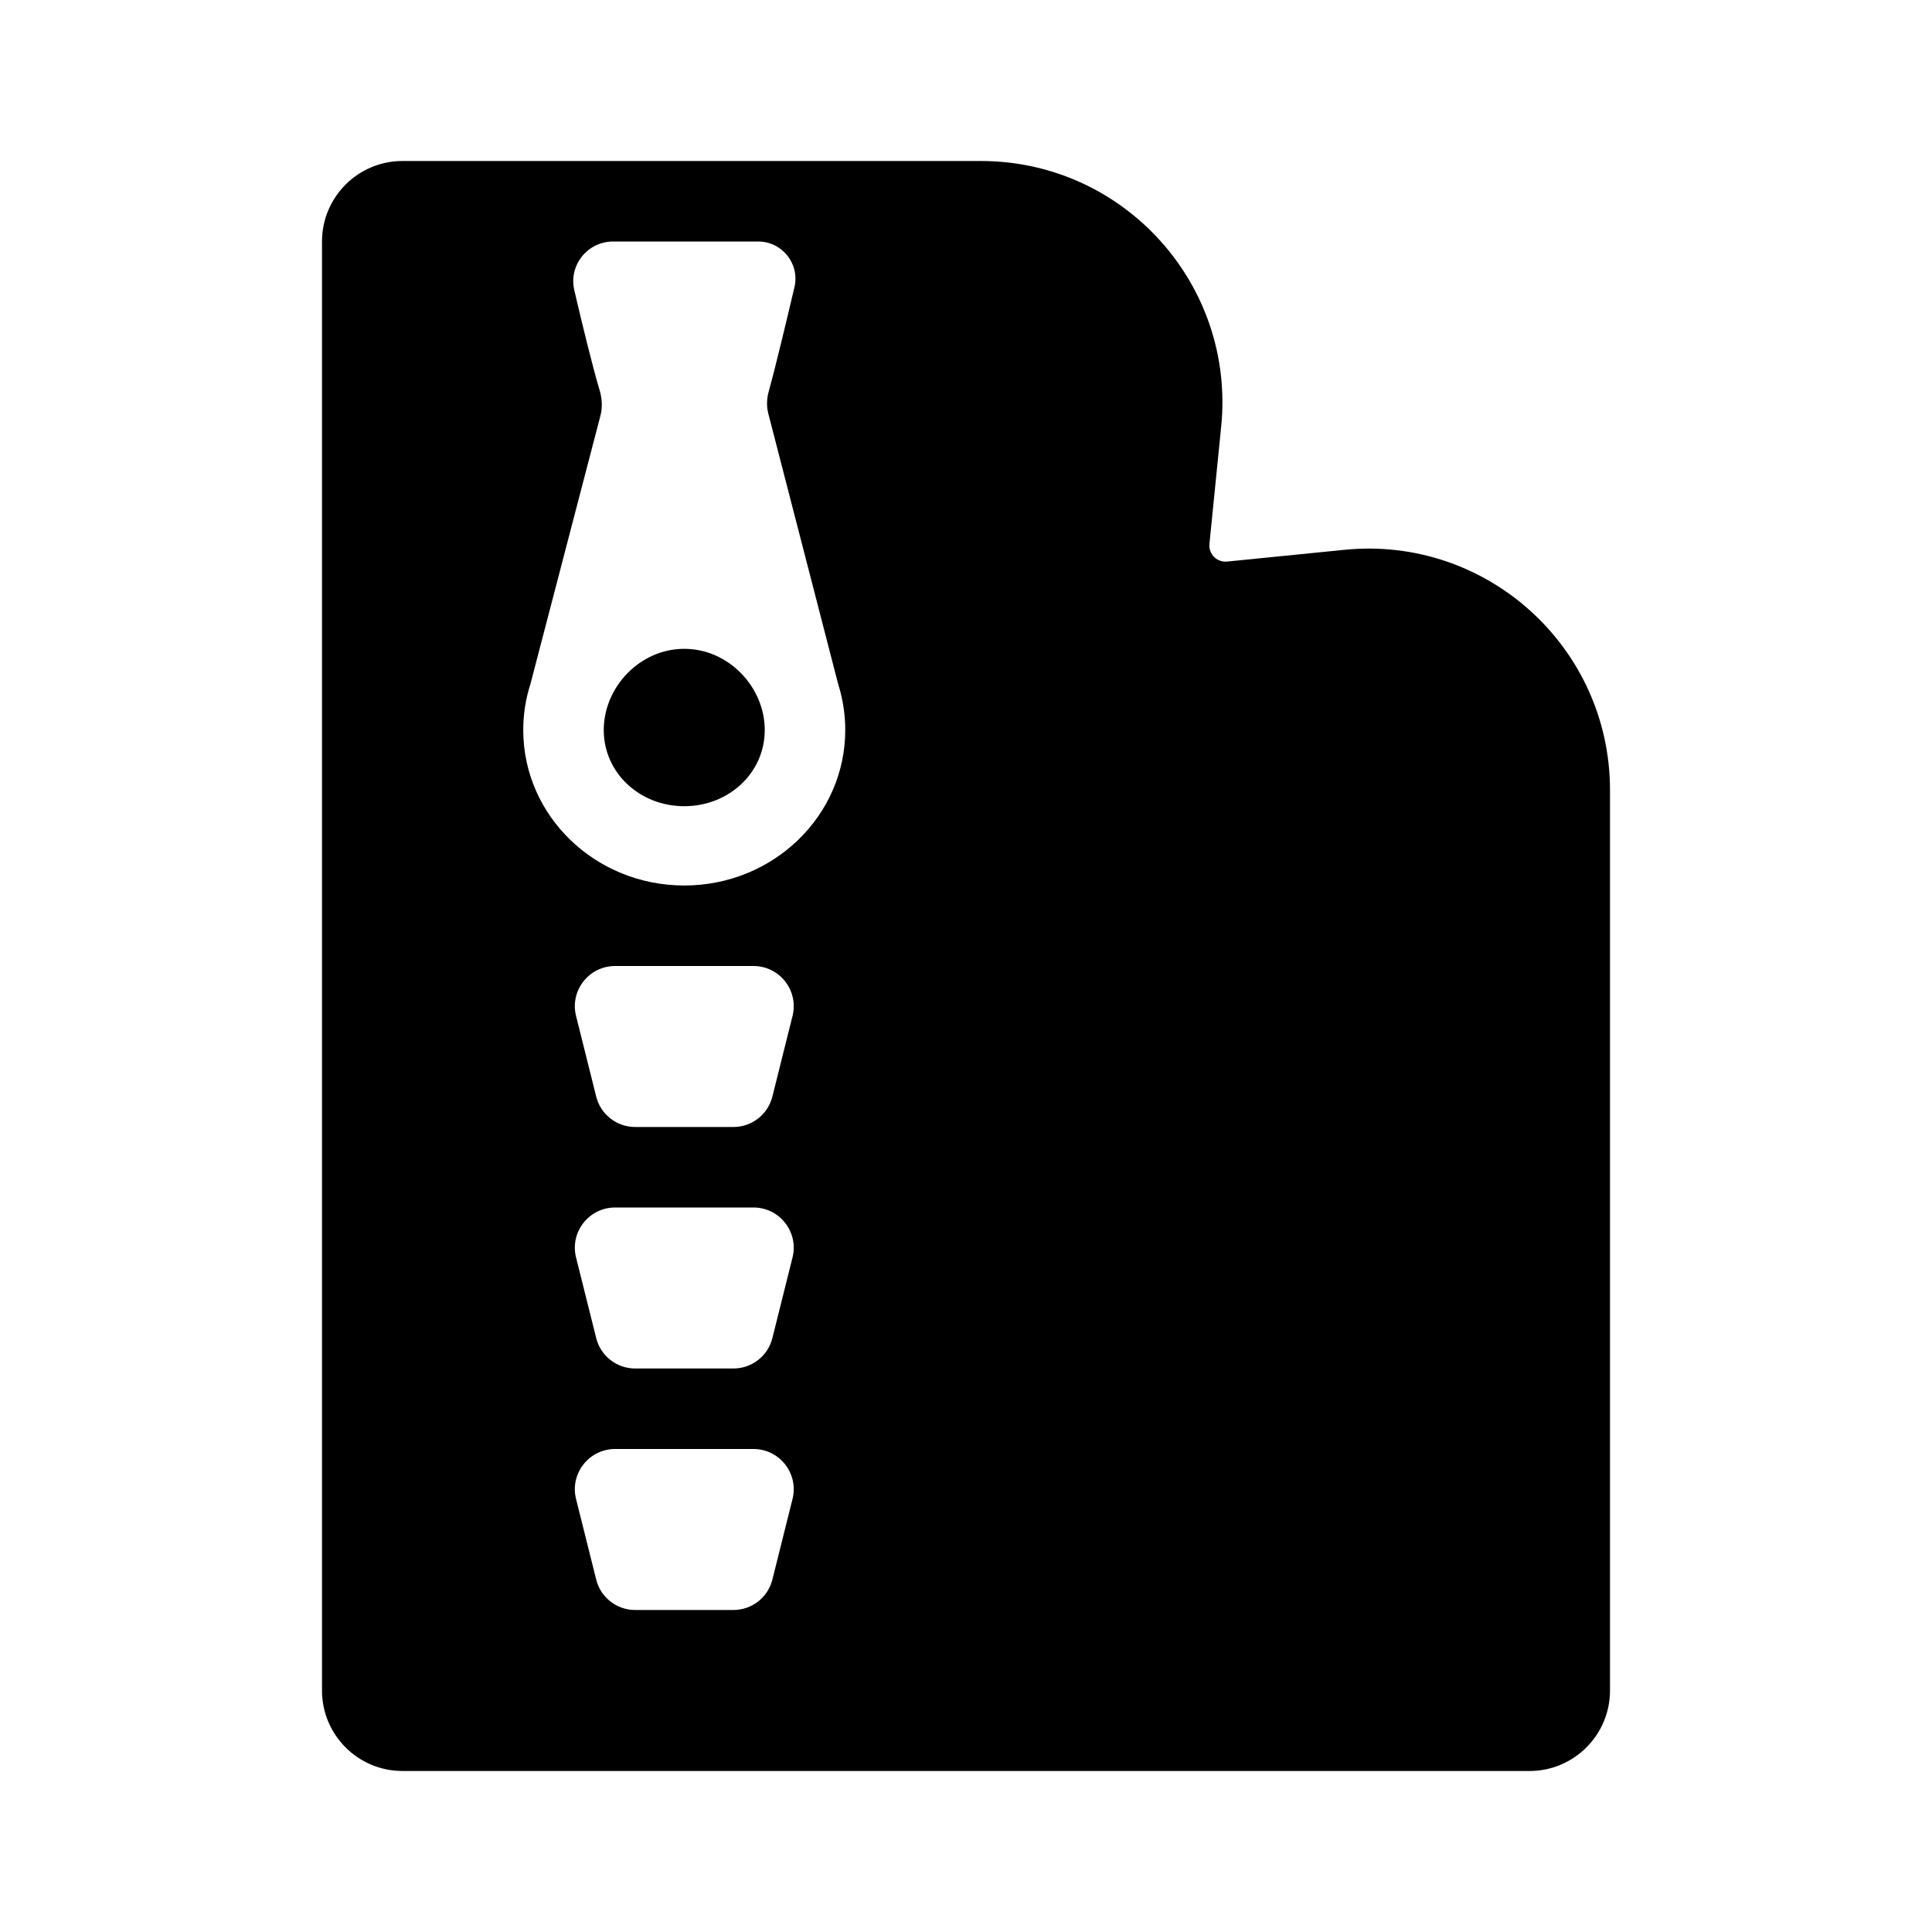 <svg xmlns="http://www.w3.org/2000/svg" width="24" height="24" viewBox="0 0 24 24" fill="none"><rect width="24" height="24" fill="none"/>
<path d="M5 2C4.448 2 4 2.448 4 3V21C4 21.552 4.448 22 5 22H19C19.552 22 20 21.552 20 21V9.815C20 8.04 18.468 6.653 16.701 6.83L15.243 6.976C15.117 6.988 15.012 6.883 15.024 6.757L15.17 5.299C15.347 3.532 13.96 2 12.185 2H5ZM9.549 4.864C9.524 4.954 9.521 5.05 9.545 5.141L10.412 8.498C10.469 8.678 10.5 8.87 10.5 9.069C10.5 10.135 9.605 11 8.5 11C7.395 11 6.5 10.135 6.5 9.069C6.5 8.87 6.531 8.678 6.589 8.498L7.459 5.163C7.486 5.058 7.479 4.948 7.448 4.845C7.361 4.556 7.232 4.024 7.134 3.605C7.062 3.295 7.298 3 7.617 3L9.417 3C9.716 3 9.937 3.277 9.869 3.568C9.768 3.995 9.634 4.558 9.549 4.864ZM8.5 8.06C9.052 8.06 9.5 8.536 9.5 9.069C9.5 9.602 9.052 10.015 8.5 10.015C7.948 10.015 7.5 9.602 7.5 9.069C7.5 8.536 7.948 8.06 8.5 8.06ZM7.891 14C7.661 14 7.461 13.844 7.406 13.621L7.156 12.621C7.077 12.306 7.316 12 7.641 12L9.36 12C9.685 12 9.924 12.306 9.845 12.621L9.595 13.621C9.54 13.844 9.34 14 9.11 14L7.891 14ZM7.891 17C7.661 17 7.461 16.844 7.406 16.621L7.156 15.621C7.077 15.306 7.316 15 7.641 15L9.36 15C9.685 15 9.924 15.306 9.845 15.621L9.595 16.621C9.54 16.844 9.34 17 9.11 17H7.891ZM7.891 20C7.661 20 7.461 19.844 7.406 19.621L7.156 18.621C7.077 18.306 7.316 18 7.641 18H9.36C9.685 18 9.924 18.306 9.845 18.621L9.595 19.621C9.54 19.844 9.34 20 9.11 20H7.891Z" fill="#000000"/>
</svg>
